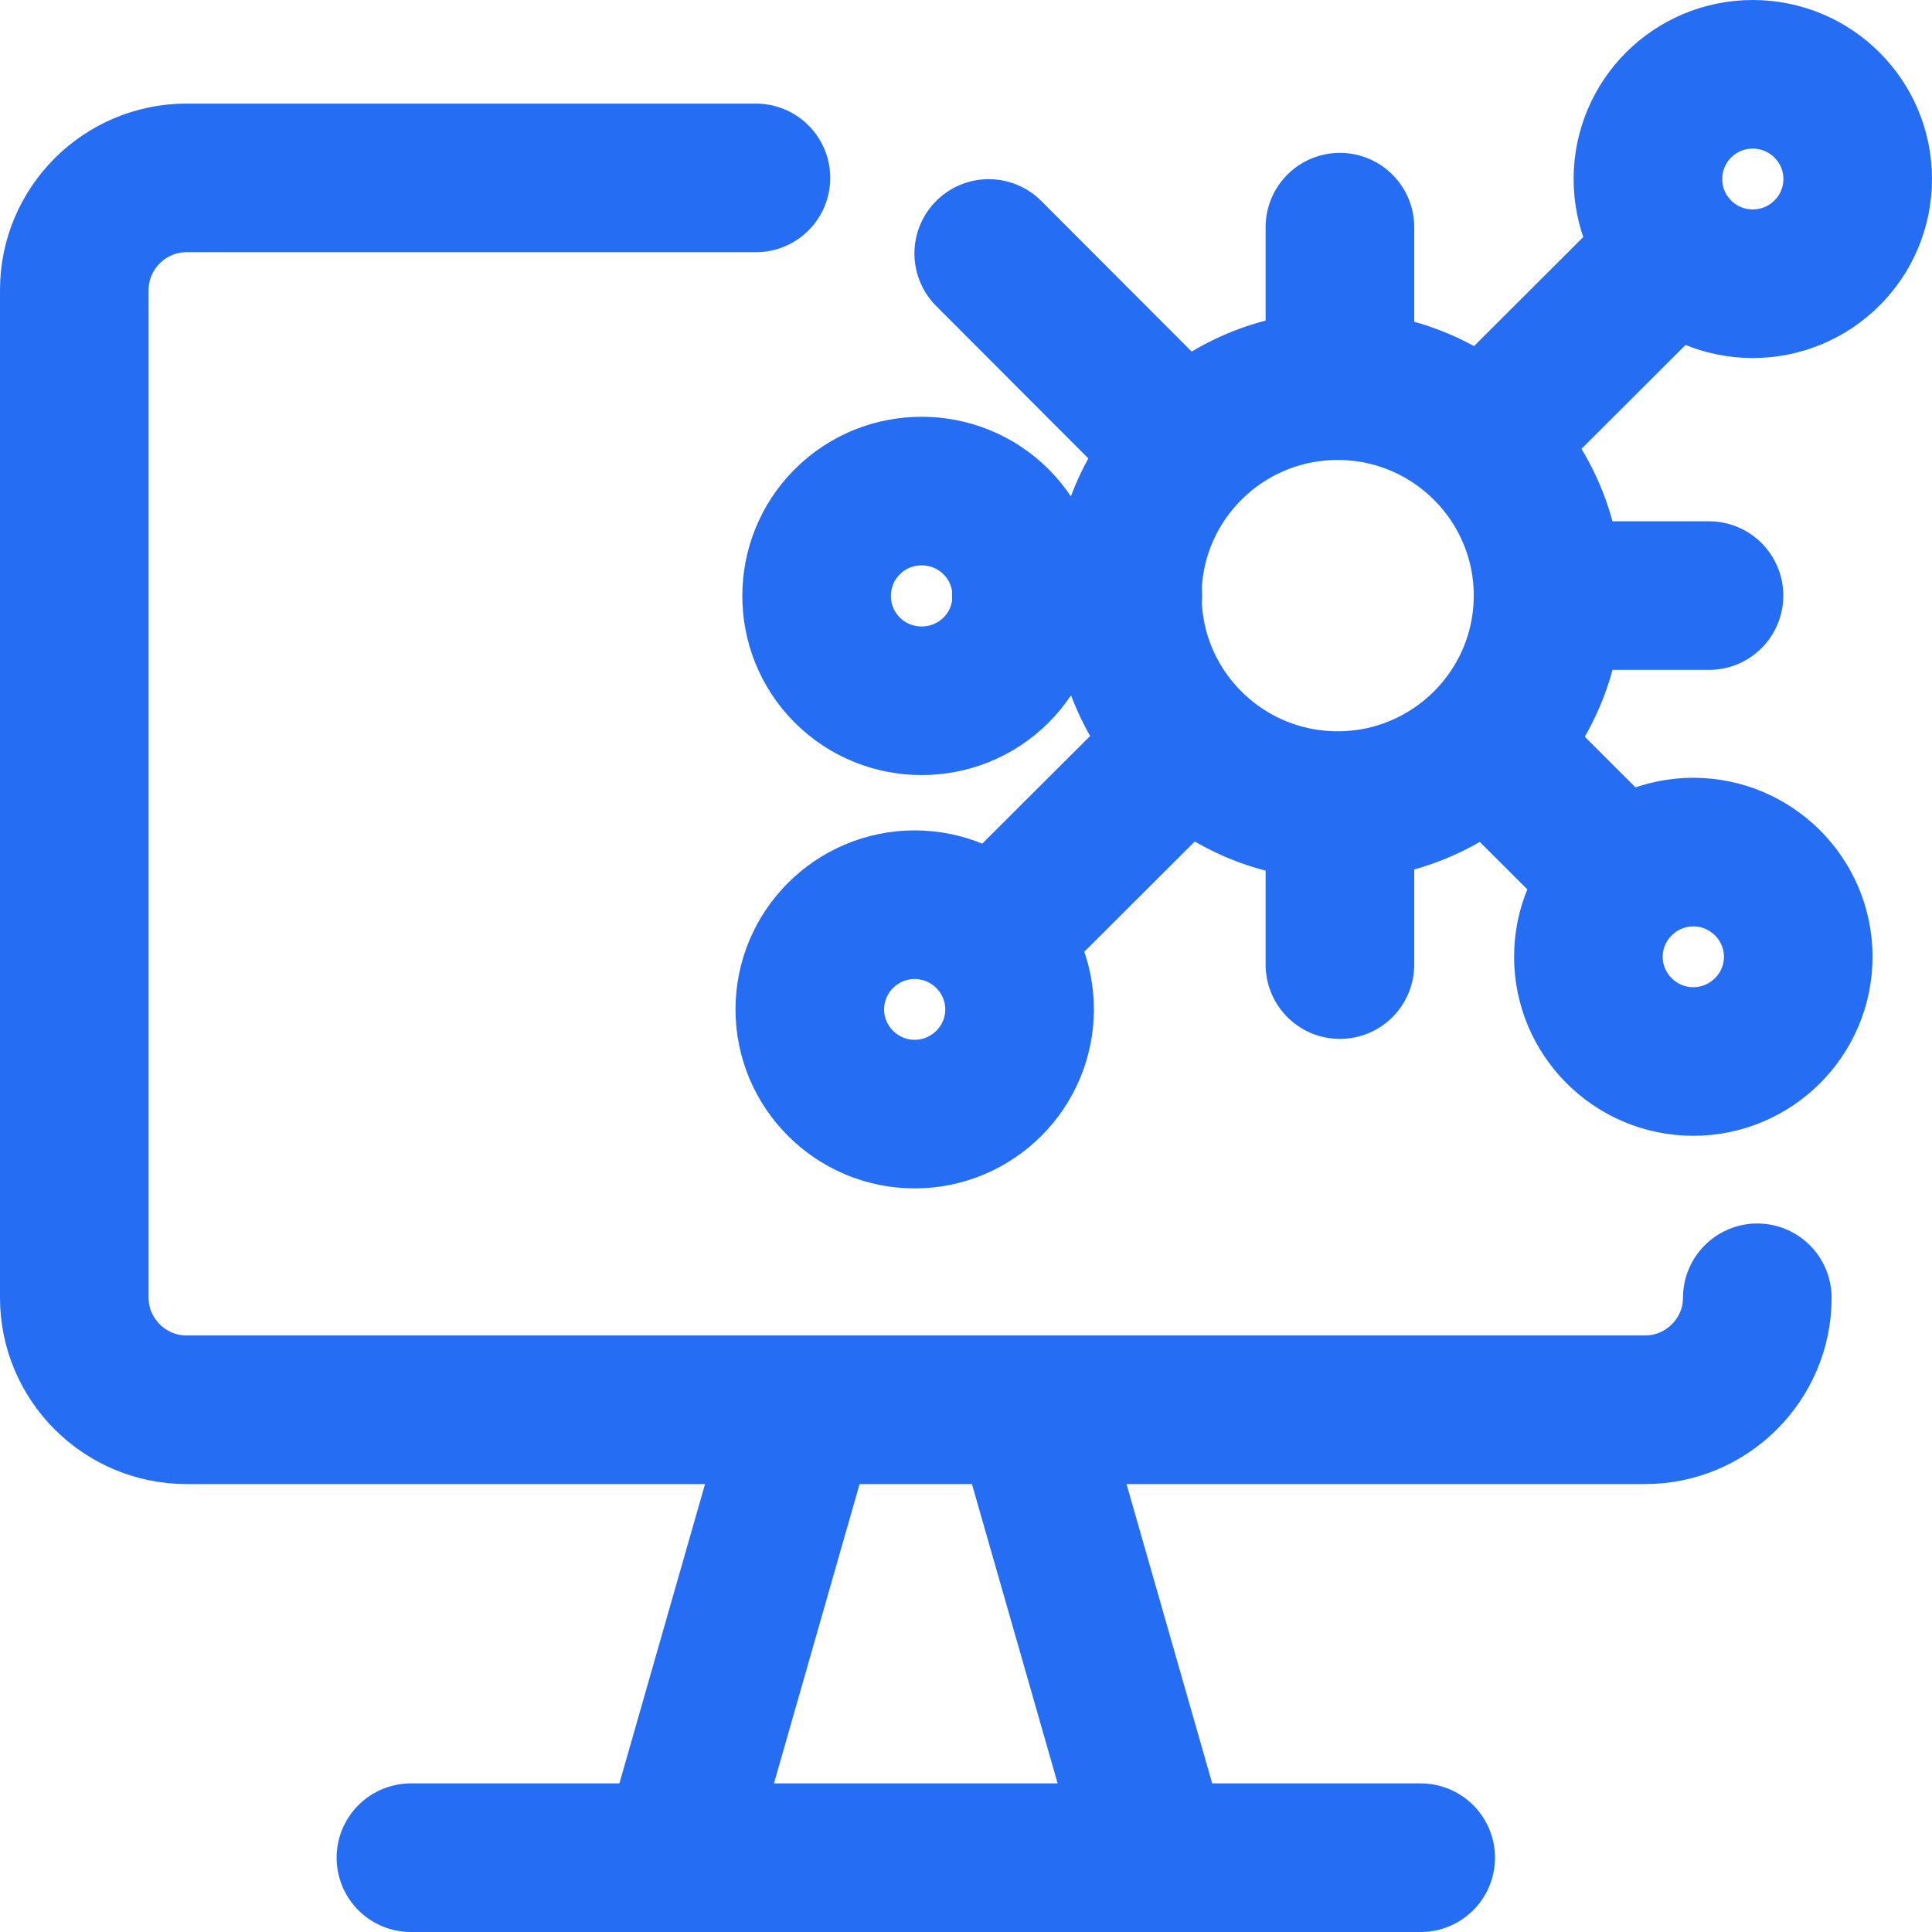 <svg width="26" height="26" viewBox="0 0 26 26" fill="none" xmlns="http://www.w3.org/2000/svg">
<path d="M13.306 3.411L15.661 5.77M13.812 8.015H15.178M22.999 8.015H20.886M18.032 12.981V10.864M18.032 3.057V5.175M13.351 12.634L15.714 10.276M21.837 11.836L20.229 10.231M22.546 3.366L20.183 5.725M23.649 17.465C23.649 18.294 22.969 18.972 22.139 18.972H2.51C1.679 18.972 1 18.294 1 17.465V3.901C1 3.072 1.679 2.394 2.51 2.394H10.173M10.814 18.972L9.305 24.247M13.834 18.972L15.344 24.247M5.53 25H19.119M20.833 8.015C20.833 9.575 19.564 10.841 18.002 10.841C16.439 10.841 15.171 9.575 15.171 8.015C15.171 6.456 16.439 5.19 18.002 5.19C19.564 5.19 20.833 6.456 20.833 8.015ZM13.404 7.021C13.955 7.571 13.955 8.468 13.404 9.018C12.853 9.568 11.954 9.568 11.403 9.018C10.852 8.468 10.852 7.571 11.403 7.021C11.954 6.471 12.853 6.471 13.404 7.021ZM12.309 12.175C13.087 12.175 13.721 12.808 13.721 13.584C13.721 14.36 13.087 14.993 12.309 14.993C11.532 14.993 10.898 14.36 10.898 13.584C10.898 12.808 11.532 12.175 12.309 12.175ZM21.376 12.876C21.376 12.1 22.01 11.467 22.788 11.467C23.566 11.467 24.2 12.1 24.2 12.876C24.2 13.652 23.566 14.285 22.788 14.285C22.01 14.285 21.376 13.652 21.376 12.876ZM25 2.409C25 3.187 24.368 3.818 23.588 3.818C22.808 3.818 22.177 3.187 22.177 2.409C22.177 1.631 22.808 1 23.588 1C24.368 1 25 1.631 25 2.409Z" stroke="#256EF4" stroke-width="2" stroke-linecap="round" stroke-linejoin="round"/>
</svg>
